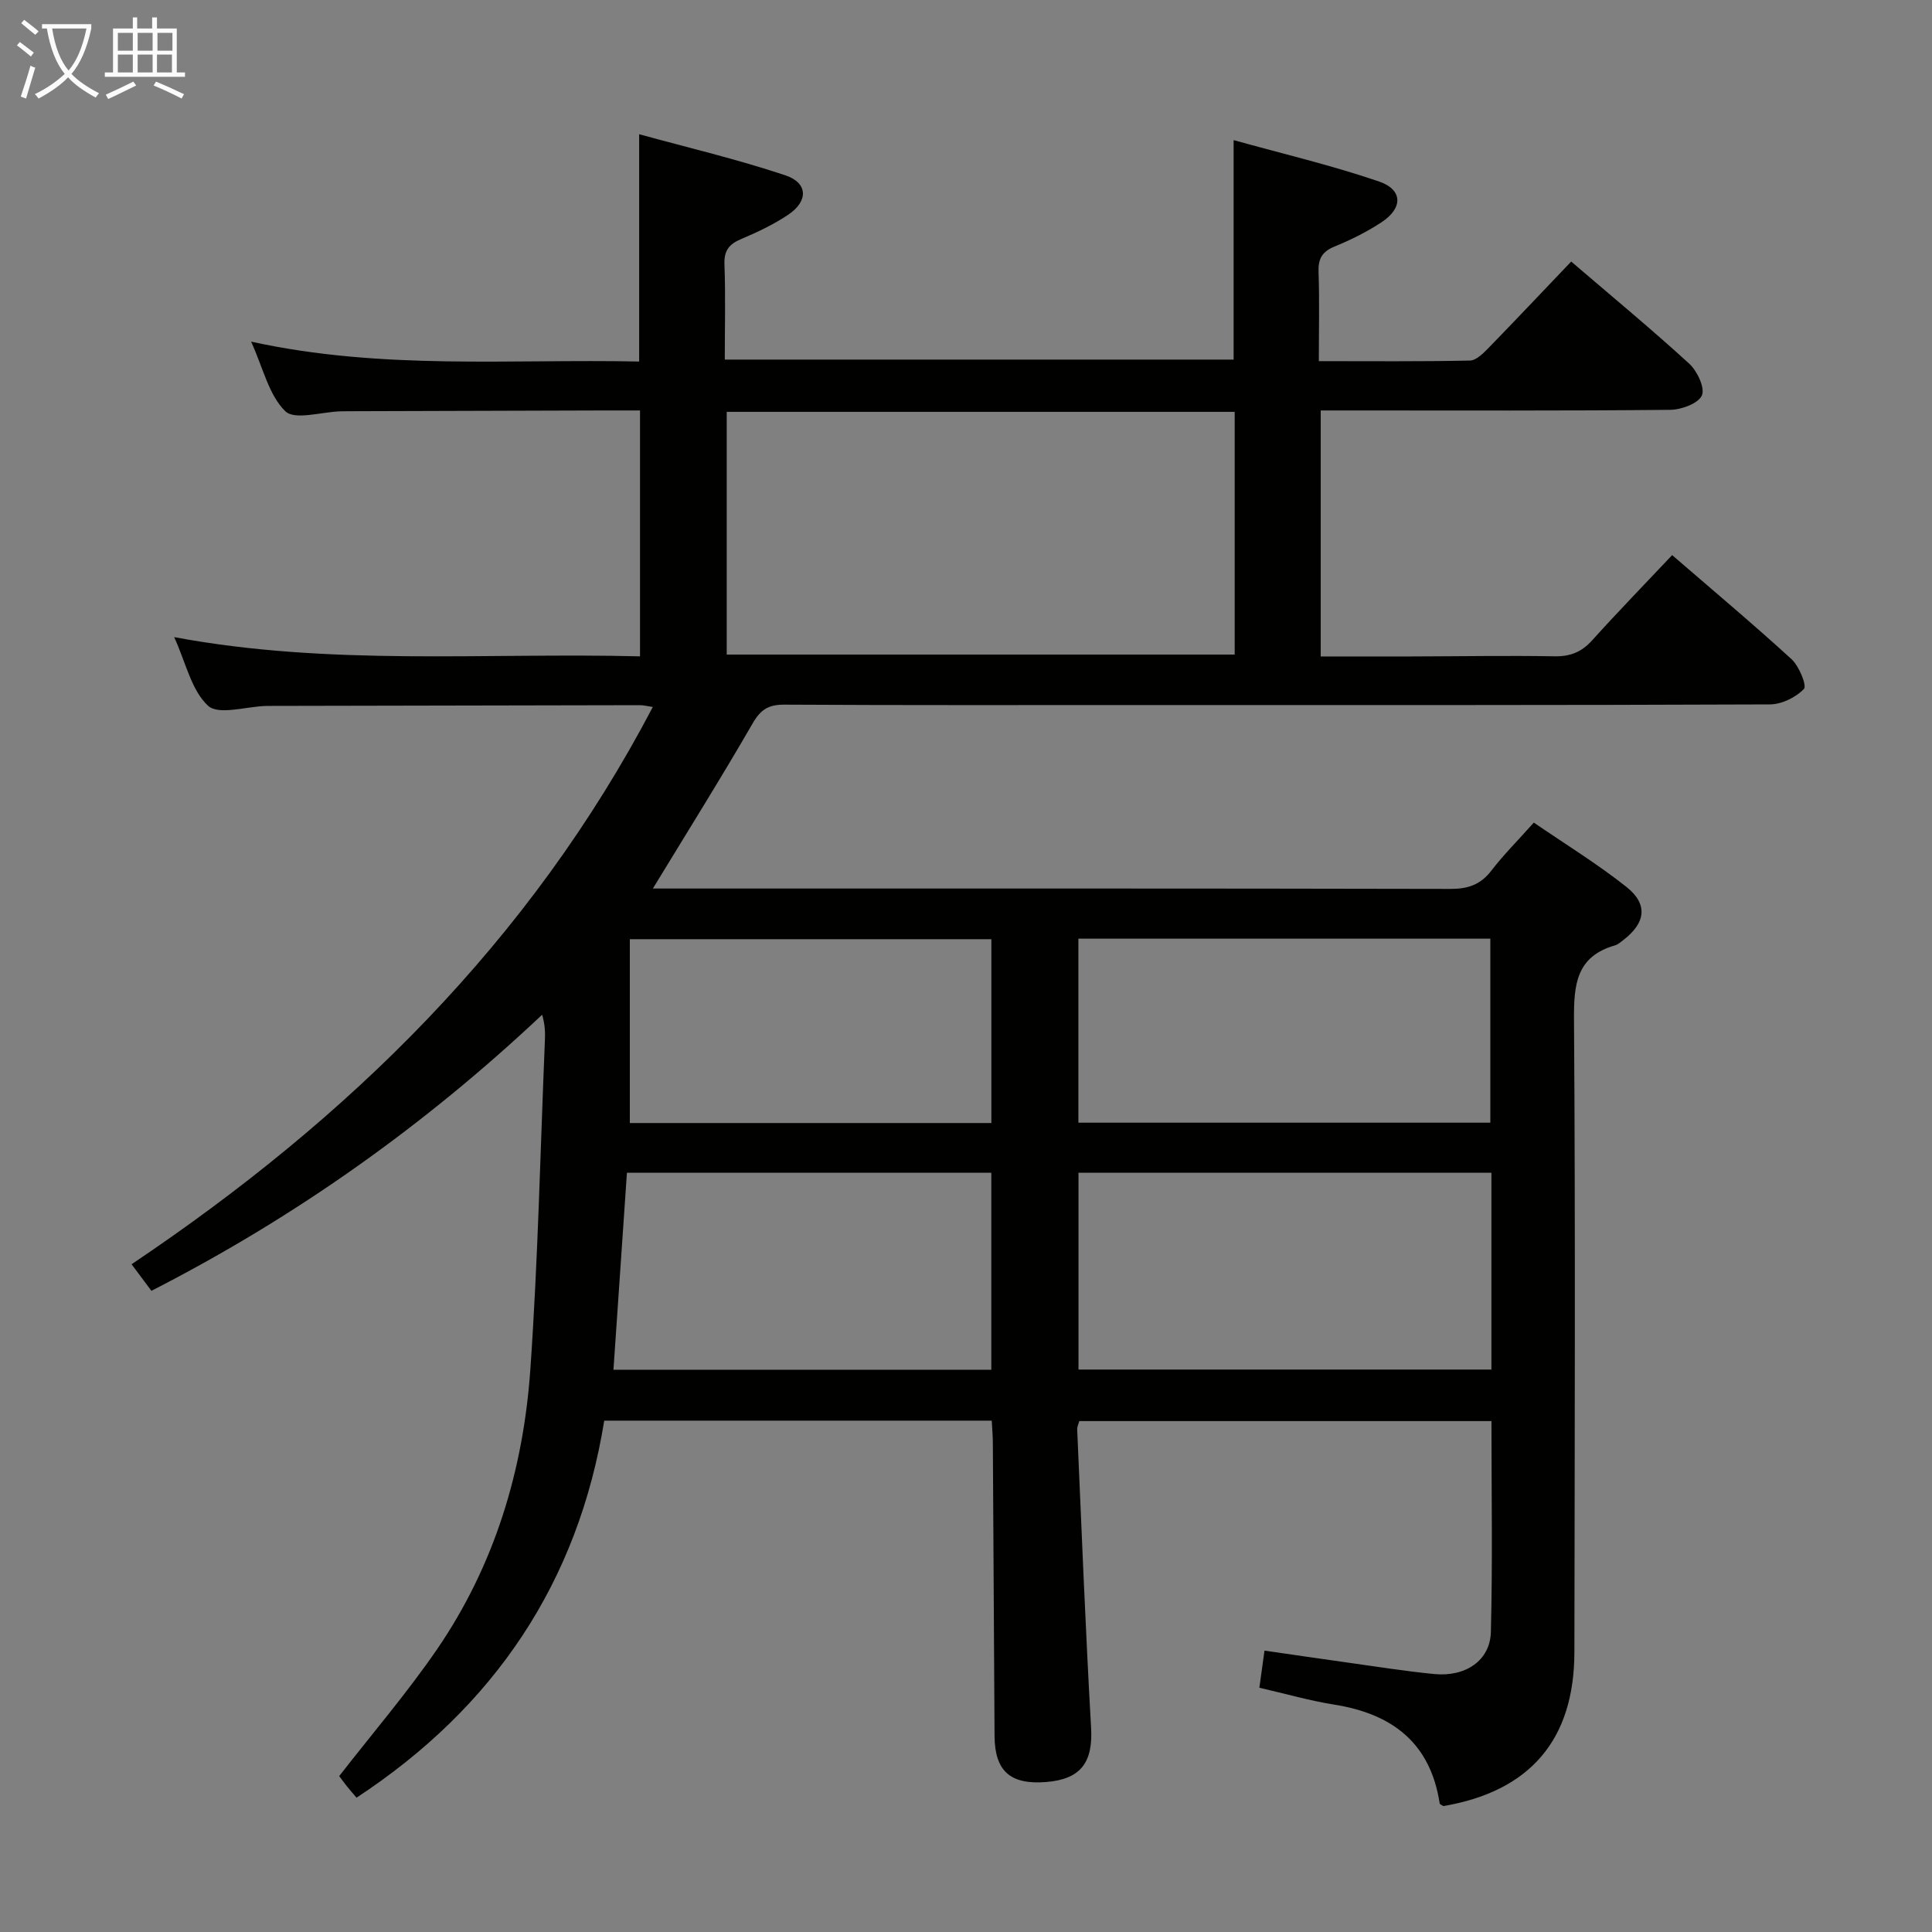 <svg enable-background="new 0 0 400 400" viewBox="0 0 400 400" xmlns="http://www.w3.org/2000/svg"><rect x="0" y="0" width="400" height="400" fill="#808080" stroke="none"/><path d="m205.33 294.13c-26.87 0-53.18 0-80.23 0-5.39 33.4-22.69 59.27-51.28 78.06-.65-.76-1.37-1.58-2.06-2.44-.61-.77-1.18-1.57-1.53-2.03 6.88-8.85 14.03-17.19 20.22-26.2 11.94-17.4 17.89-37.13 19.35-57.97 1.59-22.72 2.07-45.51 3.02-68.27.07-1.59.01-3.19-.58-5.19-24.24 22.83-50.91 41.82-80.89 57.16-1.22-1.63-2.54-3.4-4.11-5.5 44.96-30.18 82.43-66.78 107.92-115.38-1.2-.17-1.92-.37-2.64-.37-25.5.04-51 .09-76.49.15-.33 0-.67 0-1 .01-4.1.12-9.77 1.95-11.94-.03-3.46-3.17-4.59-8.89-7.03-14.22 32.41 6.05 64.32 3.17 96.45 3.98 0-17.18 0-33.75 0-50.91-2.6 0-5.05-.01-7.49 0-17.67.05-35.33.11-53 .16-.5 0-1 0-1.5.02-3.94.11-9.49 1.89-11.45-.02-3.4-3.31-4.58-8.91-7.08-14.41 27.13 5.95 53.7 3.56 80.34 4.12 0-15.64 0-30.71 0-47.06 10.12 2.78 20.34 5.19 30.25 8.5 4.74 1.58 4.8 5.37.59 8.18-3.02 2.02-6.38 3.61-9.74 5.03-2.48 1.05-3.54 2.37-3.44 5.2.24 6.46.07 12.93.07 19.75h105.35c0-14.85 0-29.55 0-45.44 10.17 2.83 20.28 5.21 30.06 8.55 5 1.71 5.03 5.51.57 8.45-3.04 2-6.36 3.65-9.73 5.03-2.58 1.06-3.41 2.52-3.32 5.25.21 5.95.06 11.92.06 18.48 10.74 0 21.02.1 31.29-.12 1.33-.03 2.81-1.56 3.92-2.69 5.67-5.82 11.24-11.74 17.04-17.81 8.35 7.16 16.55 13.94 24.4 21.11 1.67 1.52 3.34 5.03 2.66 6.6-.73 1.67-4.24 2.97-6.55 2.99-22.16.22-44.33.13-66.5.13-1.82 0-3.65 0-5.87 0v50.93c6.36 0 12.63.01 18.91 0 9.83-.02 19.67-.2 29.5-.03 3.29.06 5.63-.9 7.81-3.33 5.33-5.91 10.89-11.63 16.54-17.62 8.48 7.33 16.76 14.27 24.72 21.55 1.57 1.44 3.21 5.48 2.56 6.16-1.68 1.76-4.62 3.19-7.06 3.2-43.33.18-86.66.13-129.99.13-24.67 0-49.33.06-74-.08-3.26-.02-4.91.96-6.58 3.84-6.55 11.34-13.51 22.45-20.68 34.23h5.11c53.33 0 106.66-.04 159.99.08 3.67.01 6.26-.87 8.51-3.8 2.52-3.28 5.48-6.23 8.78-9.93 6.49 4.45 13.13 8.52 19.18 13.32 4.54 3.61 3.97 7.47-.7 11.04-.53.4-1.07.89-1.68 1.06-7.99 2.3-8.53 8.07-8.48 15.34.3 43.66.14 87.33.08 130.99-.02 18.13-9.17 28.81-27.13 31.87-.26-.18-.72-.34-.76-.56-1.92-12.53-9.83-18.54-21.8-20.44-5.04-.8-9.99-2.23-15.53-3.5.32-2.33.65-4.71 1.06-7.69 6.01.87 11.68 1.71 17.37 2.5 5.91.82 11.81 1.77 17.75 2.35 6.5.64 11.6-2.79 11.75-8.71.37-14.45.12-28.91.12-43.66-28.57 0-56.83 0-85.34 0-.13.52-.45 1.13-.43 1.73.91 20.6 1.71 41.21 2.88 61.8.4 7.11-2.1 10.63-9.33 11.2-7.41.59-10.61-2.28-10.66-9.53-.11-20.16-.22-40.32-.35-60.48.01-1.41-.13-2.88-.23-4.81zm-54.87-158.61h105.17c0-16.98 0-33.56 0-50.25-35.18 0-70.06 0-105.17 0zm158.32 107.29c-28.8 0-57.15 0-85.49 0v40.74h85.49c0-13.67 0-26.96 0-40.74zm-85.51-10.37h85.29c0-12.95 0-25.5 0-38.1-28.61 0-56.85 0-85.29 0zm-96.26 51.15h78.23c0-13.56 0-27.09 0-40.79-25.35 0-50.35 0-75.44 0-.94 13.74-1.85 27.09-2.79 40.79zm78.24-89.14c-25.23 0-50.11 0-74.85 0v38.06h74.85c0-12.9 0-25.47 0-38.06z" fill="#010100"/><g fill="#fafbfa"><path d="m6.4 11.7c-1-.8-1.9-1.6-2.9-2.3l.6-.7c.9.7 1.9 1.4 2.9 2.2zm-2.1 8.3c.7-2.1 1.4-4.2 2-6.4.2.1.6.3 1 .4-.7 2.3-1.3 4.4-1.9 6.4zm3-12.8c-1.1-.9-2.1-1.7-2.9-2.4l.6-.7c1 .8 2 1.5 3 2.4zm1.4-1.3v-.9h10.2v.9c-.9 4.2-2.3 7.3-4.1 9.4 1.3 1.4 3.2 2.7 5.7 4-.2.2-.4.5-.7.9-2.5-1.4-4.4-2.7-5.7-4.2-1.4 1.5-3.5 3-6.1 4.4 0 0 0 0-.1-.1-.3-.4-.5-.7-.7-.8 2.7-1.3 4.7-2.8 6.2-4.2-1.8-2.2-3-5.3-3.7-9.4zm9.2 0h-7.1c.6 3.8 1.7 6.7 3.4 8.7 1.7-2 2.9-4.8 3.7-8.7z"/><path d="m31.6 3.6h.9v2.3h4.1v9.1h1.7v.9h-16.6v-.9h1.7v-9.1h4.1v-2.3h.9v2.3h3.1v-2.3zm-4 13.3.6.8c-1.9.9-3.8 1.9-5.8 2.8-.2-.3-.3-.6-.5-.9 2-.9 3.9-1.8 5.7-2.7zm-3.2-10.1v3.7h3.1v-3.7zm0 4.5v3.7h3.1v-3.7zm4.1-4.5v3.7h3.1v-3.7zm0 4.5v3.7h3.1v-3.7zm9.1 9.1c-2.1-1.1-4.1-2-5.8-2.7l.5-.8c2.2.9 4.1 1.8 5.8 2.6zm-1.9-13.6h-3.1v3.7h3.1zm-3.2 4.5v3.7h3.1v-3.7z"/></g></svg>